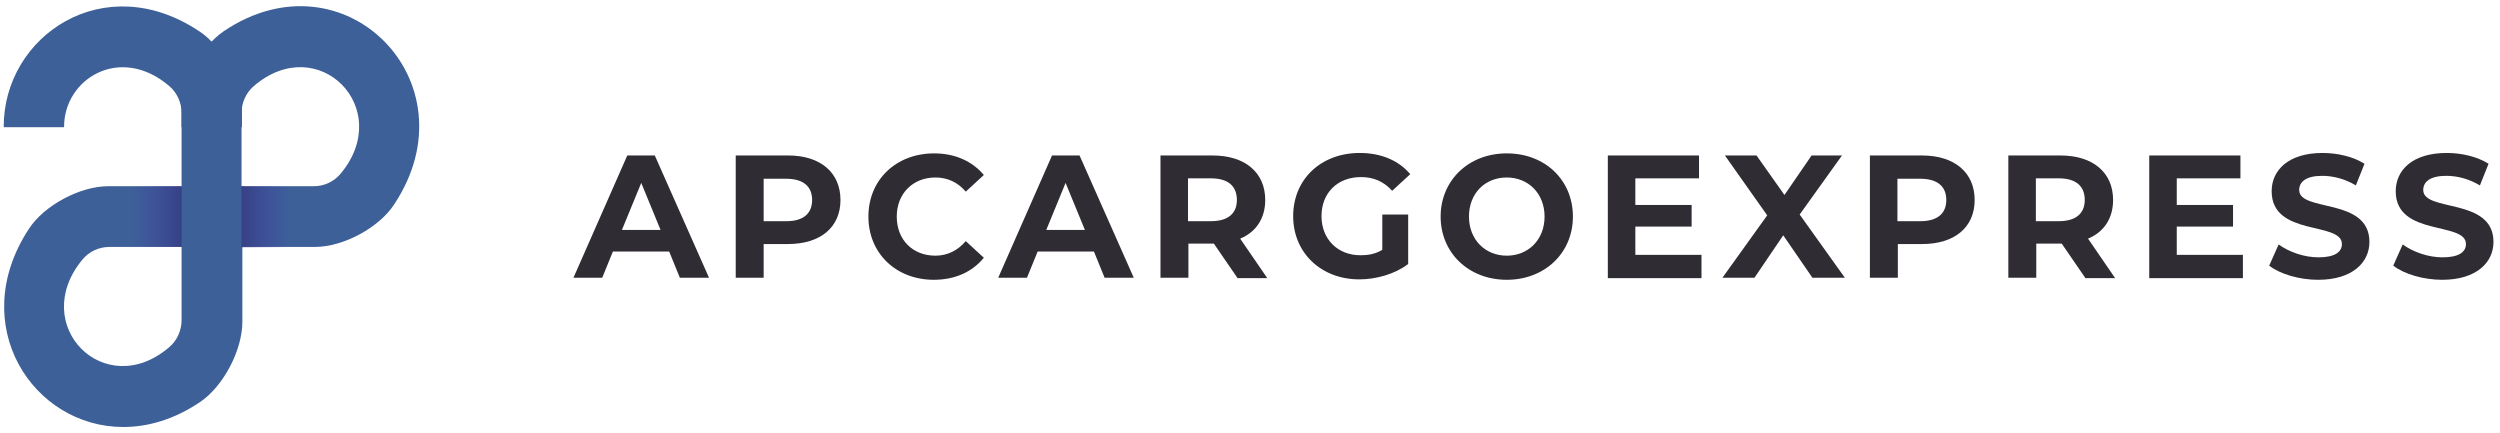 <svg width="283" height="49" viewBox="0 0 283 49" fill="none" xmlns="http://www.w3.org/2000/svg">
<path d="M75.751 28.474H69.38L68.171 31.439H64.916L71.008 17.6H74.123L80.261 31.439H76.96L75.751 28.474ZM74.774 26.026L72.589 20.706L70.403 26.026H74.774Z" fill="#2F2C33"/>
<path d="M95.142 22.637C95.142 25.743 92.863 27.626 89.19 27.626H86.446V31.439H83.284V17.6H89.236C92.863 17.6 95.142 19.53 95.142 22.637ZM91.933 22.637C91.933 21.13 90.957 20.236 89.004 20.236H86.446V25.037H89.05C90.957 25.037 91.933 24.143 91.933 22.637Z" fill="#2F2C33"/>
<path d="M98.304 24.517C98.304 20.327 101.466 17.362 105.744 17.362C108.116 17.362 110.069 18.256 111.371 19.809L109.325 21.692C108.395 20.61 107.232 20.092 105.883 20.092C103.326 20.092 101.512 21.928 101.512 24.517C101.512 27.153 103.326 28.942 105.883 28.942C107.232 28.942 108.395 28.377 109.325 27.294L111.371 29.177C110.069 30.777 108.116 31.672 105.697 31.672C101.466 31.672 98.304 28.706 98.304 24.517Z" fill="#2F2C33"/>
<path d="M123.833 28.474H117.462L116.253 31.439H112.998L119.09 17.6H122.205L128.343 31.439H125.042L123.833 28.474ZM122.81 26.026L120.624 20.706L118.439 26.026H122.81Z" fill="#2F2C33"/>
<path d="M140.062 31.439L137.411 27.579H137.272H134.528V31.439H131.366V17.6H137.272C140.945 17.6 143.224 19.53 143.224 22.637C143.224 24.708 142.201 26.261 140.387 27.014L143.457 31.486H140.062V31.439ZM137.086 20.189H134.482V25.037H137.086C139.039 25.037 140.015 24.143 140.015 22.637C140.015 21.083 139.039 20.189 137.086 20.189Z" fill="#2F2C33"/>
<path d="M156.523 24.282H159.406V29.884C157.918 31.014 155.825 31.625 153.872 31.625C149.548 31.625 146.386 28.613 146.386 24.471C146.386 20.281 149.548 17.315 153.919 17.315C156.337 17.315 158.336 18.163 159.639 19.716L157.592 21.599C156.616 20.516 155.453 20.046 154.058 20.046C151.408 20.046 149.594 21.834 149.594 24.471C149.594 27.059 151.408 28.895 154.012 28.895C154.895 28.895 155.686 28.754 156.476 28.283V24.282H156.523Z" fill="#2F2C33"/>
<path d="M163.08 24.517C163.08 20.421 166.242 17.362 170.567 17.362C174.891 17.362 178.053 20.374 178.053 24.517C178.053 28.659 174.845 31.672 170.567 31.672C166.242 31.672 163.08 28.612 163.08 24.517ZM174.845 24.517C174.845 21.881 172.985 20.092 170.567 20.092C168.102 20.092 166.288 21.881 166.288 24.517C166.288 27.153 168.149 28.942 170.567 28.942C172.985 28.942 174.845 27.153 174.845 24.517Z" fill="#2F2C33"/>
<path d="M192.608 28.897V31.486H182.006V17.6H192.329V20.189H185.121V23.201H191.492V25.649H185.121V28.85H192.608V28.897Z" fill="#2F2C33"/>
<path d="M205.163 31.439L201.862 26.638L198.607 31.439H194.979L200.048 24.378L195.259 17.6H198.839L202.001 22.072L205.07 17.6H208.511L203.722 24.284L208.837 31.439H205.163Z" fill="#2F2C33"/>
<path d="M223.531 22.637C223.531 25.743 221.252 27.626 217.579 27.626H214.835V31.439H211.673V17.6H217.579C221.252 17.6 223.531 19.53 223.531 22.637ZM220.322 22.637C220.322 21.13 219.346 20.236 217.393 20.236H214.789V25.037H217.393C219.346 25.037 220.322 24.143 220.322 22.637Z" fill="#2F2C33"/>
<path d="M236.04 31.439L233.389 27.579H233.25H230.506V31.439H227.344V17.6H233.25C236.923 17.6 239.202 19.53 239.202 22.637C239.202 24.708 238.179 26.261 236.365 27.014L239.434 31.486H236.04V31.439ZM233.064 20.189H230.46V25.037H233.064C235.017 25.037 235.993 24.143 235.993 22.637C235.993 21.083 235.017 20.189 233.064 20.189Z" fill="#2F2C33"/>
<path d="M253.896 28.897V31.486H243.294V17.6H253.617V20.189H246.409V23.201H252.78V25.649H246.409V28.85H253.896V28.897Z" fill="#2F2C33"/>
<path d="M256.872 30.072L257.942 27.671C259.104 28.519 260.825 29.131 262.452 29.131C264.312 29.131 265.103 28.519 265.103 27.624C265.103 25.035 257.151 26.824 257.151 21.646C257.151 19.293 259.011 17.315 262.917 17.315C264.638 17.315 266.405 17.739 267.66 18.539L266.684 20.987C265.428 20.234 264.08 19.904 262.871 19.904C261.011 19.904 260.267 20.61 260.267 21.505C260.267 24.047 268.219 22.305 268.219 27.389C268.219 29.695 266.312 31.673 262.406 31.673C260.267 31.673 258.081 31.014 256.872 30.072Z" fill="#2F2C33"/>
<path d="M270.916 30.072L271.985 27.671C273.148 28.519 274.868 29.131 276.496 29.131C278.356 29.131 279.146 28.519 279.146 27.624C279.146 25.035 271.195 26.824 271.195 21.646C271.195 19.293 273.055 17.315 276.961 17.315C278.681 17.315 280.448 17.739 281.704 18.539L280.727 20.987C279.472 20.234 278.123 19.904 276.914 19.904C275.054 19.904 274.31 20.61 274.31 21.505C274.31 24.047 282.262 22.305 282.262 27.389C282.262 29.695 280.355 31.673 276.449 31.673C274.31 31.673 272.125 31.014 270.916 30.072Z" fill="#2F2C33"/>
<path d="M20.554 21.081H12.23C9.068 21.081 4.976 23.247 3.256 25.93C-3.859 36.803 3.721 48.336 13.951 48.336C16.741 48.336 19.717 47.489 22.646 45.512C25.297 43.723 27.436 39.628 27.436 36.427V21.081H20.554ZM20.554 36.239C20.554 37.416 20.043 38.545 19.159 39.298C11.858 45.559 3.163 36.803 9.347 29.366C10.091 28.472 11.207 27.954 12.37 27.954H20.554V36.239Z" fill="#3D6098"/>
<path d="M27.343 27.953H35.667C38.829 27.953 42.921 25.788 44.641 23.105C53.756 9.313 38.968 -5.656 25.343 3.523C22.693 5.312 20.554 9.407 20.554 12.608V27.953H27.343ZM27.343 12.796C27.343 11.619 27.855 10.489 28.738 9.736C36.039 3.476 44.734 12.278 38.55 19.669C37.806 20.563 36.69 21.081 35.527 21.081H27.343V12.796Z" fill="#3D6098"/>
<path opacity="0.5" d="M32.877 21.081H27.343V28.001H32.877V21.081Z" fill="url(#paint0_linear)"/>
<path opacity="0.5" d="M20.554 21.081H15.021V27.954H20.554V21.081Z" fill="url(#paint1_linear)"/>
<path d="M7.255 14.398C7.208 8.937 13.579 4.983 19.159 9.738C20.043 10.491 20.554 11.62 20.554 12.797V14.398H27.39V12.656C27.39 9.455 25.251 5.313 22.6 3.571C11.812 -3.678 0.373 4.042 0.419 14.398H7.255Z" fill="#3D6098"/>
<defs>
<linearGradient id="paint0_linear" x1="27.356" y1="24.519" x2="32.872" y2="24.519" gradientUnits="userSpaceOnUse">
<stop stop-color="#302072"/>
<stop offset="1" stop-color="#4928B2" stop-opacity="0"/>
</linearGradient>
<linearGradient id="paint1_linear" x1="20.541" y1="24.518" x2="15.025" y2="24.518" gradientUnits="userSpaceOnUse">
<stop stop-color="#302072"/>
<stop offset="1" stop-color="#4928B2" stop-opacity="0"/>
</linearGradient>
</defs>
</svg>
